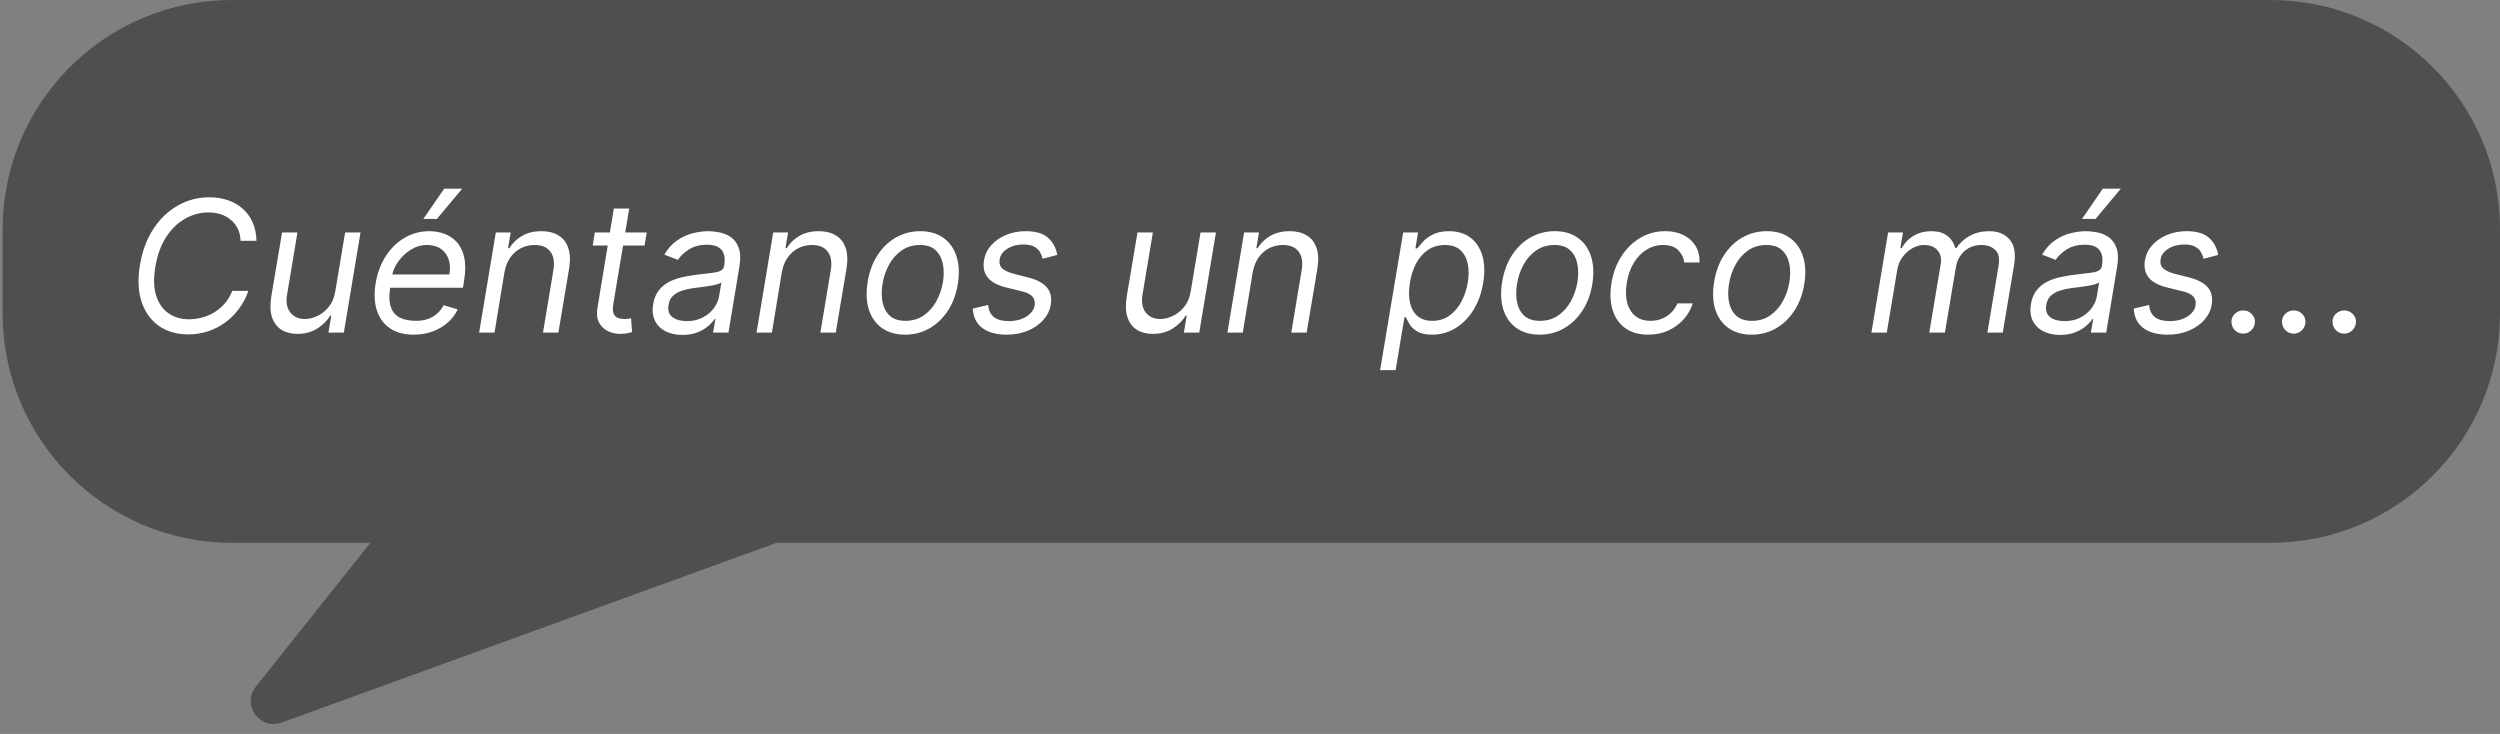 <svg width="218" height="64" viewBox="0 0 218 64" fill="none" xmlns="http://www.w3.org/2000/svg">
<rect x="0" y="0" width="218" height="64" fill="#808080" stroke="none"/>
<path fill-rule="evenodd" clip-rule="evenodd" d="M20.231 0C9.185 0 0.231 8.954 0.231 20V27.331C0.231 38.377 9.185 47.331 20.231 47.331H32.299L22.303 59.883C21.046 61.462 22.653 63.698 24.55 63.009L67.73 47.331H198C209.046 47.331 218 38.377 218 27.331V20C218 8.954 209.046 0 198 0H20.231Z" fill="#4F4F4F"/>
<path d="M22.364 21H20.977C20.962 20.595 20.879 20.239 20.727 19.932C20.576 19.625 20.371 19.367 20.114 19.159C19.86 18.947 19.568 18.788 19.239 18.682C18.909 18.576 18.557 18.523 18.182 18.523C17.462 18.523 16.78 18.706 16.136 19.074C15.492 19.438 14.941 19.974 14.483 20.682C14.025 21.386 13.712 22.25 13.546 23.273C13.379 24.265 13.403 25.1 13.619 25.778C13.835 26.456 14.193 26.97 14.693 27.318C15.193 27.667 15.788 27.841 16.477 27.841C16.875 27.841 17.265 27.788 17.648 27.682C18.034 27.576 18.394 27.419 18.727 27.21C19.064 26.998 19.364 26.739 19.625 26.432C19.89 26.121 20.099 25.765 20.25 25.364H21.659C21.451 25.958 21.169 26.491 20.812 26.96C20.46 27.43 20.053 27.829 19.591 28.159C19.129 28.485 18.631 28.733 18.097 28.903C17.562 29.074 17.008 29.159 16.432 29.159C15.424 29.159 14.566 28.913 13.858 28.421C13.153 27.924 12.65 27.224 12.347 26.318C12.047 25.409 12 24.333 12.204 23.091C12.409 21.879 12.801 20.833 13.381 19.954C13.96 19.072 14.671 18.394 15.511 17.921C16.352 17.443 17.265 17.204 18.25 17.204C18.841 17.204 19.384 17.29 19.881 17.46C20.377 17.631 20.809 17.881 21.176 18.21C21.544 18.536 21.829 18.934 22.034 19.403C22.242 19.869 22.352 20.401 22.364 21ZM29.232 25.432L30.095 20.273H31.436L29.982 29H28.641L28.891 27.523H28.8C28.527 27.966 28.146 28.343 27.658 28.653C27.169 28.96 26.595 29.114 25.936 29.114C25.391 29.114 24.925 28.994 24.538 28.756C24.156 28.513 23.883 28.15 23.72 27.665C23.561 27.176 23.542 26.561 23.663 25.818L24.595 20.273H25.936L25.027 25.727C24.925 26.364 25.021 26.871 25.317 27.25C25.612 27.629 26.038 27.818 26.595 27.818C26.928 27.818 27.281 27.733 27.652 27.562C28.027 27.392 28.36 27.131 28.652 26.778C28.947 26.426 29.141 25.977 29.232 25.432ZM36.074 29.182C35.237 29.182 34.545 28.996 34 28.625C33.455 28.25 33.074 27.727 32.858 27.057C32.642 26.383 32.608 25.599 32.756 24.704C32.903 23.811 33.197 23.023 33.636 22.341C34.076 21.655 34.623 21.121 35.278 20.739C35.934 20.352 36.653 20.159 37.438 20.159C37.892 20.159 38.33 20.235 38.75 20.386C39.17 20.538 39.534 20.784 39.841 21.125C40.148 21.462 40.362 21.909 40.483 22.466C40.604 23.023 40.597 23.708 40.46 24.523L40.369 25.091H33.642L33.824 23.932H39.188C39.275 23.439 39.252 23 39.119 22.614C38.99 22.227 38.765 21.922 38.443 21.699C38.125 21.475 37.722 21.364 37.233 21.364C36.729 21.364 36.26 21.5 35.824 21.773C35.388 22.042 35.025 22.383 34.733 22.796C34.441 23.204 34.26 23.621 34.188 24.046L34.028 25.046C33.915 25.769 33.932 26.345 34.08 26.773C34.231 27.201 34.494 27.509 34.869 27.699C35.244 27.884 35.714 27.977 36.278 27.977C36.638 27.977 36.97 27.928 37.273 27.829C37.576 27.727 37.847 27.576 38.085 27.375C38.324 27.171 38.525 26.917 38.688 26.614L39.915 26.977C39.706 27.417 39.413 27.803 39.034 28.136C38.659 28.466 38.22 28.724 37.716 28.909C37.216 29.091 36.669 29.182 36.074 29.182ZM36.915 19.091L38.733 16.454H40.301L38.097 19.091H36.915ZM43.986 23.75L43.122 29H41.781L43.236 20.273H44.531L44.304 21.636H44.418C44.69 21.193 45.06 20.837 45.526 20.568C45.992 20.296 46.554 20.159 47.213 20.159C47.796 20.159 48.289 20.28 48.69 20.523C49.096 20.761 49.382 21.125 49.548 21.614C49.719 22.099 49.743 22.712 49.622 23.454L48.69 29H47.349L48.258 23.546C48.372 22.864 48.283 22.329 47.992 21.943C47.704 21.557 47.247 21.364 46.622 21.364C46.19 21.364 45.791 21.456 45.423 21.642C45.06 21.828 44.751 22.099 44.497 22.454C44.247 22.811 44.077 23.242 43.986 23.75ZM56.391 20.273L56.209 21.409H51.686L51.868 20.273H56.391ZM53.527 18.182H54.868L53.481 26.5C53.421 26.879 53.43 27.163 53.51 27.352C53.593 27.538 53.718 27.663 53.885 27.727C54.055 27.788 54.239 27.818 54.436 27.818C54.584 27.818 54.705 27.811 54.8 27.796C54.894 27.776 54.97 27.761 55.027 27.75L55.118 28.954C55.016 28.989 54.877 29.023 54.703 29.057C54.533 29.095 54.322 29.114 54.072 29.114C53.694 29.114 53.338 29.032 53.004 28.869C52.671 28.706 52.415 28.458 52.237 28.125C52.059 27.792 52.012 27.371 52.095 26.864L53.527 18.182ZM59.499 29.204C58.946 29.204 58.461 29.1 58.044 28.892C57.627 28.68 57.319 28.375 57.118 27.977C56.917 27.576 56.862 27.091 56.953 26.523C57.04 26.023 57.209 25.617 57.459 25.307C57.709 24.992 58.012 24.746 58.368 24.568C58.728 24.386 59.114 24.252 59.527 24.165C59.944 24.074 60.358 24.004 60.771 23.954C61.309 23.886 61.747 23.833 62.084 23.796C62.421 23.758 62.675 23.695 62.845 23.608C63.016 23.521 63.12 23.371 63.158 23.159V23.114C63.249 22.557 63.175 22.123 62.936 21.812C62.697 21.498 62.271 21.341 61.658 21.341C61.021 21.341 60.489 21.481 60.061 21.761C59.633 22.042 59.317 22.341 59.112 22.659L57.93 22.204C58.241 21.674 58.612 21.261 59.044 20.966C59.476 20.667 59.928 20.458 60.402 20.341C60.876 20.22 61.332 20.159 61.771 20.159C62.052 20.159 62.368 20.193 62.72 20.261C63.072 20.326 63.402 20.46 63.709 20.665C64.019 20.869 64.252 21.178 64.408 21.591C64.567 22.004 64.59 22.557 64.476 23.25L63.521 29H62.18L62.385 27.818H62.317C62.196 28.008 62.01 28.21 61.76 28.426C61.514 28.642 61.201 28.826 60.822 28.977C60.447 29.129 60.006 29.204 59.499 29.204ZM59.885 28C60.415 28 60.879 27.896 61.277 27.688C61.678 27.479 62.001 27.21 62.243 26.881C62.489 26.551 62.642 26.204 62.703 25.841L62.908 24.614C62.84 24.682 62.705 24.744 62.504 24.801C62.303 24.854 62.076 24.901 61.822 24.943C61.572 24.981 61.328 25.015 61.09 25.046C60.855 25.072 60.665 25.095 60.521 25.114C60.165 25.159 59.826 25.233 59.504 25.335C59.186 25.434 58.917 25.583 58.697 25.784C58.481 25.981 58.347 26.25 58.294 26.591C58.215 27.057 58.326 27.409 58.629 27.648C58.932 27.883 59.351 28 59.885 28ZM68.173 23.75L67.31 29H65.969L67.423 20.273H68.719L68.492 21.636H68.605C68.878 21.193 69.247 20.837 69.713 20.568C70.179 20.296 70.742 20.159 71.401 20.159C71.984 20.159 72.476 20.28 72.878 20.523C73.283 20.761 73.569 21.125 73.736 21.614C73.906 22.099 73.931 22.712 73.81 23.454L72.878 29H71.537L72.446 23.546C72.56 22.864 72.471 22.329 72.179 21.943C71.891 21.557 71.435 21.364 70.81 21.364C70.378 21.364 69.978 21.456 69.611 21.642C69.247 21.828 68.938 22.099 68.685 22.454C68.435 22.811 68.264 23.242 68.173 23.75ZM78.93 29.182C78.127 29.182 77.455 28.991 76.913 28.608C76.372 28.225 75.989 27.689 75.766 27C75.546 26.311 75.51 25.508 75.658 24.591C75.802 23.697 76.088 22.919 76.516 22.256C76.947 21.589 77.483 21.074 78.124 20.71C78.767 20.343 79.476 20.159 80.249 20.159C81.052 20.159 81.722 20.352 82.26 20.739C82.802 21.121 83.184 21.659 83.408 22.352C83.631 23.042 83.669 23.849 83.521 24.773C83.377 25.659 83.088 26.434 82.652 27.097C82.22 27.756 81.684 28.269 81.044 28.636C80.408 29 79.703 29.182 78.93 29.182ZM78.953 27.977C79.567 27.977 80.099 27.82 80.55 27.506C81.004 27.191 81.372 26.776 81.652 26.261C81.936 25.746 82.127 25.189 82.226 24.591C82.317 24.023 82.313 23.494 82.215 23.006C82.116 22.513 81.906 22.117 81.584 21.818C81.262 21.515 80.809 21.364 80.226 21.364C79.612 21.364 79.076 21.523 78.618 21.841C78.163 22.159 77.796 22.578 77.516 23.097C77.235 23.616 77.048 24.174 76.953 24.773C76.862 25.341 76.864 25.869 76.959 26.358C77.057 26.843 77.267 27.235 77.59 27.534C77.915 27.829 78.37 27.977 78.953 27.977ZM92.193 22.227L90.921 22.568C90.875 22.364 90.796 22.167 90.682 21.977C90.572 21.784 90.401 21.627 90.171 21.506C89.943 21.381 89.633 21.318 89.239 21.318C88.704 21.318 88.24 21.441 87.847 21.688C87.453 21.93 87.227 22.239 87.171 22.614C87.114 22.943 87.189 23.206 87.398 23.403C87.606 23.6 87.954 23.761 88.443 23.886L89.693 24.204C90.443 24.398 90.977 24.688 91.296 25.074C91.617 25.456 91.727 25.954 91.625 26.568C91.542 27.068 91.324 27.515 90.972 27.909C90.619 28.303 90.169 28.614 89.619 28.841C89.07 29.068 88.458 29.182 87.784 29.182C86.886 29.182 86.178 28.989 85.659 28.602C85.14 28.212 84.864 27.648 84.829 26.909L86.171 26.591C86.204 27.057 86.371 27.409 86.671 27.648C86.974 27.883 87.398 28 87.943 28C88.568 28 89.089 27.867 89.506 27.602C89.922 27.333 90.159 27.011 90.216 26.636C90.273 26.329 90.212 26.074 90.034 25.869C89.86 25.665 89.557 25.511 89.125 25.409L87.739 25.068C86.966 24.875 86.424 24.579 86.114 24.182C85.807 23.784 85.704 23.284 85.807 22.682C85.89 22.189 86.102 21.754 86.443 21.375C86.788 20.996 87.22 20.699 87.739 20.483C88.261 20.267 88.829 20.159 89.443 20.159C90.307 20.159 90.953 20.349 91.381 20.727C91.809 21.102 92.079 21.602 92.193 22.227ZM103.825 25.432L104.689 20.273H106.03L104.575 29H103.234L103.484 27.523H103.393C103.121 27.966 102.74 28.343 102.251 28.653C101.763 28.96 101.189 29.114 100.53 29.114C99.984 29.114 99.519 28.994 99.132 28.756C98.749 28.513 98.477 28.15 98.314 27.665C98.155 27.176 98.136 26.561 98.257 25.818L99.189 20.273H100.53L99.621 25.727C99.519 26.364 99.615 26.871 99.91 27.25C100.206 27.629 100.632 27.818 101.189 27.818C101.522 27.818 101.875 27.733 102.246 27.562C102.621 27.392 102.954 27.131 103.246 26.778C103.541 26.426 103.734 25.977 103.825 25.432ZM109.236 23.75L108.372 29H107.031L108.486 20.273H109.781L109.554 21.636H109.668C109.94 21.193 110.31 20.837 110.776 20.568C111.241 20.296 111.804 20.159 112.463 20.159C113.046 20.159 113.539 20.28 113.94 20.523C114.346 20.761 114.632 21.125 114.798 21.614C114.969 22.099 114.993 22.712 114.872 23.454L113.94 29H112.599L113.509 23.546C113.622 22.864 113.533 22.329 113.241 21.943C112.954 21.557 112.497 21.364 111.872 21.364C111.44 21.364 111.041 21.456 110.673 21.642C110.31 21.828 110.001 22.099 109.747 22.454C109.497 22.811 109.327 23.242 109.236 23.75ZM120.345 32.273L122.357 20.273H123.652L123.425 21.659H123.584C123.705 21.508 123.872 21.314 124.084 21.079C124.3 20.841 124.589 20.629 124.953 20.443C125.321 20.254 125.788 20.159 126.357 20.159C127.091 20.159 127.707 20.343 128.203 20.71C128.699 21.078 129.05 21.599 129.254 22.273C129.459 22.947 129.485 23.742 129.334 24.659C129.182 25.583 128.893 26.384 128.464 27.062C128.036 27.737 127.514 28.259 126.896 28.631C126.279 28.998 125.607 29.182 124.879 29.182C124.319 29.182 123.885 29.089 123.578 28.903C123.271 28.714 123.048 28.5 122.908 28.261C122.768 28.019 122.66 27.818 122.584 27.659H122.47L121.697 32.273H120.345ZM122.947 24.636C122.841 25.296 122.841 25.877 122.947 26.381C123.057 26.881 123.275 27.273 123.601 27.557C123.93 27.837 124.364 27.977 124.902 27.977C125.463 27.977 125.953 27.829 126.374 27.534C126.798 27.235 127.146 26.833 127.419 26.329C127.696 25.822 127.887 25.258 127.993 24.636C128.091 24.023 128.088 23.47 127.982 22.977C127.875 22.481 127.66 22.089 127.334 21.801C127.008 21.509 126.561 21.364 125.993 21.364C125.447 21.364 124.964 21.502 124.544 21.778C124.127 22.051 123.783 22.434 123.51 22.926C123.241 23.415 123.054 23.985 122.947 24.636ZM134.259 29.182C133.455 29.182 132.783 28.991 132.241 28.608C131.7 28.225 131.317 27.689 131.094 27C130.874 26.311 130.838 25.508 130.986 24.591C131.13 23.697 131.416 22.919 131.844 22.256C132.276 21.589 132.812 21.074 133.452 20.71C134.096 20.343 134.804 20.159 135.577 20.159C136.38 20.159 137.05 20.352 137.588 20.739C138.13 21.121 138.512 21.659 138.736 22.352C138.959 23.042 138.997 23.849 138.849 24.773C138.705 25.659 138.416 26.434 137.98 27.097C137.548 27.756 137.012 28.269 136.372 28.636C135.736 29 135.031 29.182 134.259 29.182ZM134.281 27.977C134.895 27.977 135.427 27.82 135.878 27.506C136.332 27.191 136.7 26.776 136.98 26.261C137.264 25.746 137.455 25.189 137.554 24.591C137.645 24.023 137.641 23.494 137.543 23.006C137.444 22.513 137.234 22.117 136.912 21.818C136.59 21.515 136.137 21.364 135.554 21.364C134.94 21.364 134.404 21.523 133.946 21.841C133.491 22.159 133.124 22.578 132.844 23.097C132.563 23.616 132.376 24.174 132.281 24.773C132.19 25.341 132.192 25.869 132.287 26.358C132.385 26.843 132.596 27.235 132.918 27.534C133.243 27.829 133.698 27.977 134.281 27.977ZM143.726 29.182C142.904 29.182 142.23 28.989 141.703 28.602C141.18 28.216 140.817 27.684 140.612 27.006C140.408 26.328 140.377 25.553 140.521 24.682C140.665 23.796 140.957 23.013 141.396 22.335C141.836 21.653 142.383 21.121 143.038 20.739C143.694 20.352 144.415 20.159 145.203 20.159C145.817 20.159 146.351 20.273 146.805 20.5C147.26 20.727 147.61 21.046 147.857 21.454C148.103 21.864 148.218 22.341 148.203 22.886H146.862C146.824 22.489 146.654 22.136 146.351 21.829C146.052 21.519 145.608 21.364 145.021 21.364C144.499 21.364 144.018 21.5 143.578 21.773C143.139 22.042 142.769 22.422 142.47 22.915C142.171 23.403 141.968 23.977 141.862 24.636C141.749 25.311 141.758 25.898 141.891 26.398C142.023 26.898 142.264 27.286 142.612 27.562C142.961 27.839 143.4 27.977 143.93 27.977C144.279 27.977 144.605 27.917 144.908 27.796C145.211 27.674 145.48 27.5 145.714 27.273C145.949 27.046 146.135 26.773 146.271 26.454H147.612C147.446 26.97 147.179 27.434 146.811 27.847C146.444 28.256 145.999 28.581 145.476 28.824C144.953 29.062 144.37 29.182 143.726 29.182ZM152.743 29.182C151.94 29.182 151.268 28.991 150.726 28.608C150.184 28.225 149.802 27.689 149.578 27C149.358 26.311 149.322 25.508 149.47 24.591C149.614 23.697 149.9 22.919 150.328 22.256C150.76 21.589 151.296 21.074 151.936 20.71C152.58 20.343 153.288 20.159 154.061 20.159C154.864 20.159 155.535 20.352 156.072 20.739C156.614 21.121 156.997 21.659 157.22 22.352C157.444 23.042 157.482 23.849 157.334 24.773C157.19 25.659 156.9 26.434 156.464 27.097C156.033 27.756 155.497 28.269 154.857 28.636C154.22 29 153.516 29.182 152.743 29.182ZM152.766 27.977C153.379 27.977 153.911 27.82 154.362 27.506C154.817 27.191 155.184 26.776 155.464 26.261C155.749 25.746 155.94 25.189 156.038 24.591C156.129 24.023 156.125 23.494 156.027 23.006C155.929 22.513 155.718 22.117 155.396 21.818C155.074 21.515 154.622 21.364 154.038 21.364C153.425 21.364 152.889 21.523 152.43 21.841C151.976 22.159 151.608 22.578 151.328 23.097C151.048 23.616 150.86 24.174 150.766 24.773C150.675 25.341 150.677 25.869 150.771 26.358C150.87 26.843 151.08 27.235 151.402 27.534C151.728 27.829 152.182 27.977 152.766 27.977ZM163.188 29L164.642 20.273H165.938L165.71 21.636H165.824C166.085 21.171 166.439 20.809 166.886 20.551C167.337 20.29 167.847 20.159 168.415 20.159C168.983 20.159 169.439 20.29 169.784 20.551C170.129 20.809 170.369 21.171 170.506 21.636H170.597C170.892 21.182 171.286 20.822 171.778 20.557C172.275 20.292 172.835 20.159 173.46 20.159C174.233 20.159 174.828 20.403 175.244 20.892C175.665 21.381 175.79 22.136 175.619 23.159L174.642 29H173.301L174.278 23.159C174.381 22.511 174.278 22.051 173.972 21.778C173.669 21.502 173.278 21.364 172.801 21.364C172.188 21.364 171.682 21.547 171.284 21.915C170.886 22.282 170.642 22.75 170.551 23.318L169.597 29H168.233L169.233 23.023C169.313 22.523 169.218 22.121 168.949 21.818C168.68 21.515 168.29 21.364 167.778 21.364C167.43 21.364 167.089 21.458 166.756 21.648C166.422 21.833 166.136 22.091 165.898 22.421C165.659 22.746 165.506 23.121 165.438 23.546L164.528 29H163.188ZM179.639 29.204C179.086 29.204 178.601 29.1 178.185 28.892C177.768 28.68 177.459 28.375 177.259 27.977C177.058 27.576 177.003 27.091 177.094 26.523C177.181 26.023 177.349 25.617 177.599 25.307C177.849 24.992 178.152 24.746 178.509 24.568C178.868 24.386 179.255 24.252 179.668 24.165C180.084 24.074 180.499 24.004 180.912 23.954C181.45 23.886 181.887 23.833 182.224 23.796C182.562 23.758 182.815 23.695 182.986 23.608C183.156 23.521 183.26 23.371 183.298 23.159V23.114C183.389 22.557 183.315 22.123 183.077 21.812C182.838 21.498 182.412 21.341 181.798 21.341C181.162 21.341 180.63 21.481 180.202 21.761C179.774 22.042 179.457 22.341 179.253 22.659L178.071 22.204C178.382 21.674 178.753 21.261 179.185 20.966C179.616 20.667 180.069 20.458 180.543 20.341C181.016 20.22 181.473 20.159 181.912 20.159C182.192 20.159 182.509 20.193 182.861 20.261C183.213 20.326 183.543 20.46 183.849 20.665C184.16 20.869 184.393 21.178 184.548 21.591C184.707 22.004 184.73 22.557 184.616 23.25L183.662 29H182.321L182.526 27.818H182.457C182.336 28.008 182.151 28.21 181.901 28.426C181.654 28.642 181.342 28.826 180.963 28.977C180.588 29.129 180.147 29.204 179.639 29.204ZM180.026 28C180.556 28 181.02 27.896 181.418 27.688C181.819 27.479 182.141 27.21 182.384 26.881C182.63 26.551 182.783 26.204 182.844 25.841L183.048 24.614C182.98 24.682 182.846 24.744 182.645 24.801C182.444 24.854 182.217 24.901 181.963 24.943C181.713 24.981 181.469 25.015 181.23 25.046C180.995 25.072 180.806 25.095 180.662 25.114C180.306 25.159 179.967 25.233 179.645 25.335C179.327 25.434 179.058 25.583 178.838 25.784C178.622 25.981 178.488 26.25 178.435 26.591C178.355 27.057 178.467 27.409 178.77 27.648C179.073 27.883 179.491 28 180.026 28ZM181.548 19.091L183.366 16.454H184.935L182.73 19.091H181.548ZM193.428 22.227L192.155 22.568C192.109 22.364 192.03 22.167 191.916 21.977C191.806 21.784 191.636 21.627 191.405 21.506C191.178 21.381 190.867 21.318 190.473 21.318C189.939 21.318 189.475 21.441 189.081 21.688C188.687 21.93 188.462 22.239 188.405 22.614C188.348 22.943 188.424 23.206 188.632 23.403C188.84 23.6 189.189 23.761 189.678 23.886L190.928 24.204C191.678 24.398 192.212 24.688 192.53 25.074C192.852 25.456 192.962 25.954 192.859 26.568C192.776 27.068 192.558 27.515 192.206 27.909C191.854 28.303 191.403 28.614 190.854 28.841C190.304 29.068 189.693 29.182 189.018 29.182C188.121 29.182 187.412 28.989 186.893 28.602C186.375 28.212 186.098 27.648 186.064 26.909L187.405 26.591C187.439 27.057 187.606 27.409 187.905 27.648C188.208 27.883 188.632 28 189.178 28C189.803 28 190.323 27.867 190.74 27.602C191.157 27.333 191.393 27.011 191.45 26.636C191.507 26.329 191.446 26.074 191.268 25.869C191.094 25.665 190.791 25.511 190.359 25.409L188.973 25.068C188.2 24.875 187.659 24.579 187.348 24.182C187.041 23.784 186.939 23.284 187.041 22.682C187.125 22.189 187.337 21.754 187.678 21.375C188.022 20.996 188.454 20.699 188.973 20.483C189.496 20.267 190.064 20.159 190.678 20.159C191.541 20.159 192.187 20.349 192.615 20.727C193.043 21.102 193.314 21.602 193.428 22.227ZM195.605 29.091C195.317 29.091 195.077 28.992 194.884 28.796C194.69 28.595 194.59 28.352 194.582 28.068C194.579 27.784 194.679 27.547 194.884 27.358C195.088 27.165 195.329 27.068 195.605 27.068C195.885 27.068 196.128 27.167 196.332 27.364C196.537 27.561 196.635 27.796 196.628 28.068C196.624 28.258 196.575 28.43 196.48 28.585C196.389 28.741 196.266 28.864 196.111 28.954C195.959 29.046 195.791 29.091 195.605 29.091ZM200.011 29.091C199.723 29.091 199.483 28.992 199.29 28.796C199.097 28.595 198.996 28.352 198.989 28.068C198.985 27.784 199.085 27.547 199.29 27.358C199.494 27.165 199.735 27.068 200.011 27.068C200.292 27.068 200.534 27.167 200.739 27.364C200.943 27.561 201.042 27.796 201.034 28.068C201.03 28.258 200.981 28.43 200.886 28.585C200.795 28.741 200.672 28.864 200.517 28.954C200.366 29.046 200.197 29.091 200.011 29.091ZM204.418 29.091C204.13 29.091 203.889 28.992 203.696 28.796C203.503 28.595 203.402 28.352 203.395 28.068C203.391 27.784 203.491 27.547 203.696 27.358C203.901 27.165 204.141 27.068 204.418 27.068C204.698 27.068 204.94 27.167 205.145 27.364C205.349 27.561 205.448 27.796 205.44 28.068C205.437 28.258 205.387 28.43 205.293 28.585C205.202 28.741 205.079 28.864 204.923 28.954C204.772 29.046 204.603 29.091 204.418 29.091Z" fill="white"/>
</svg>
